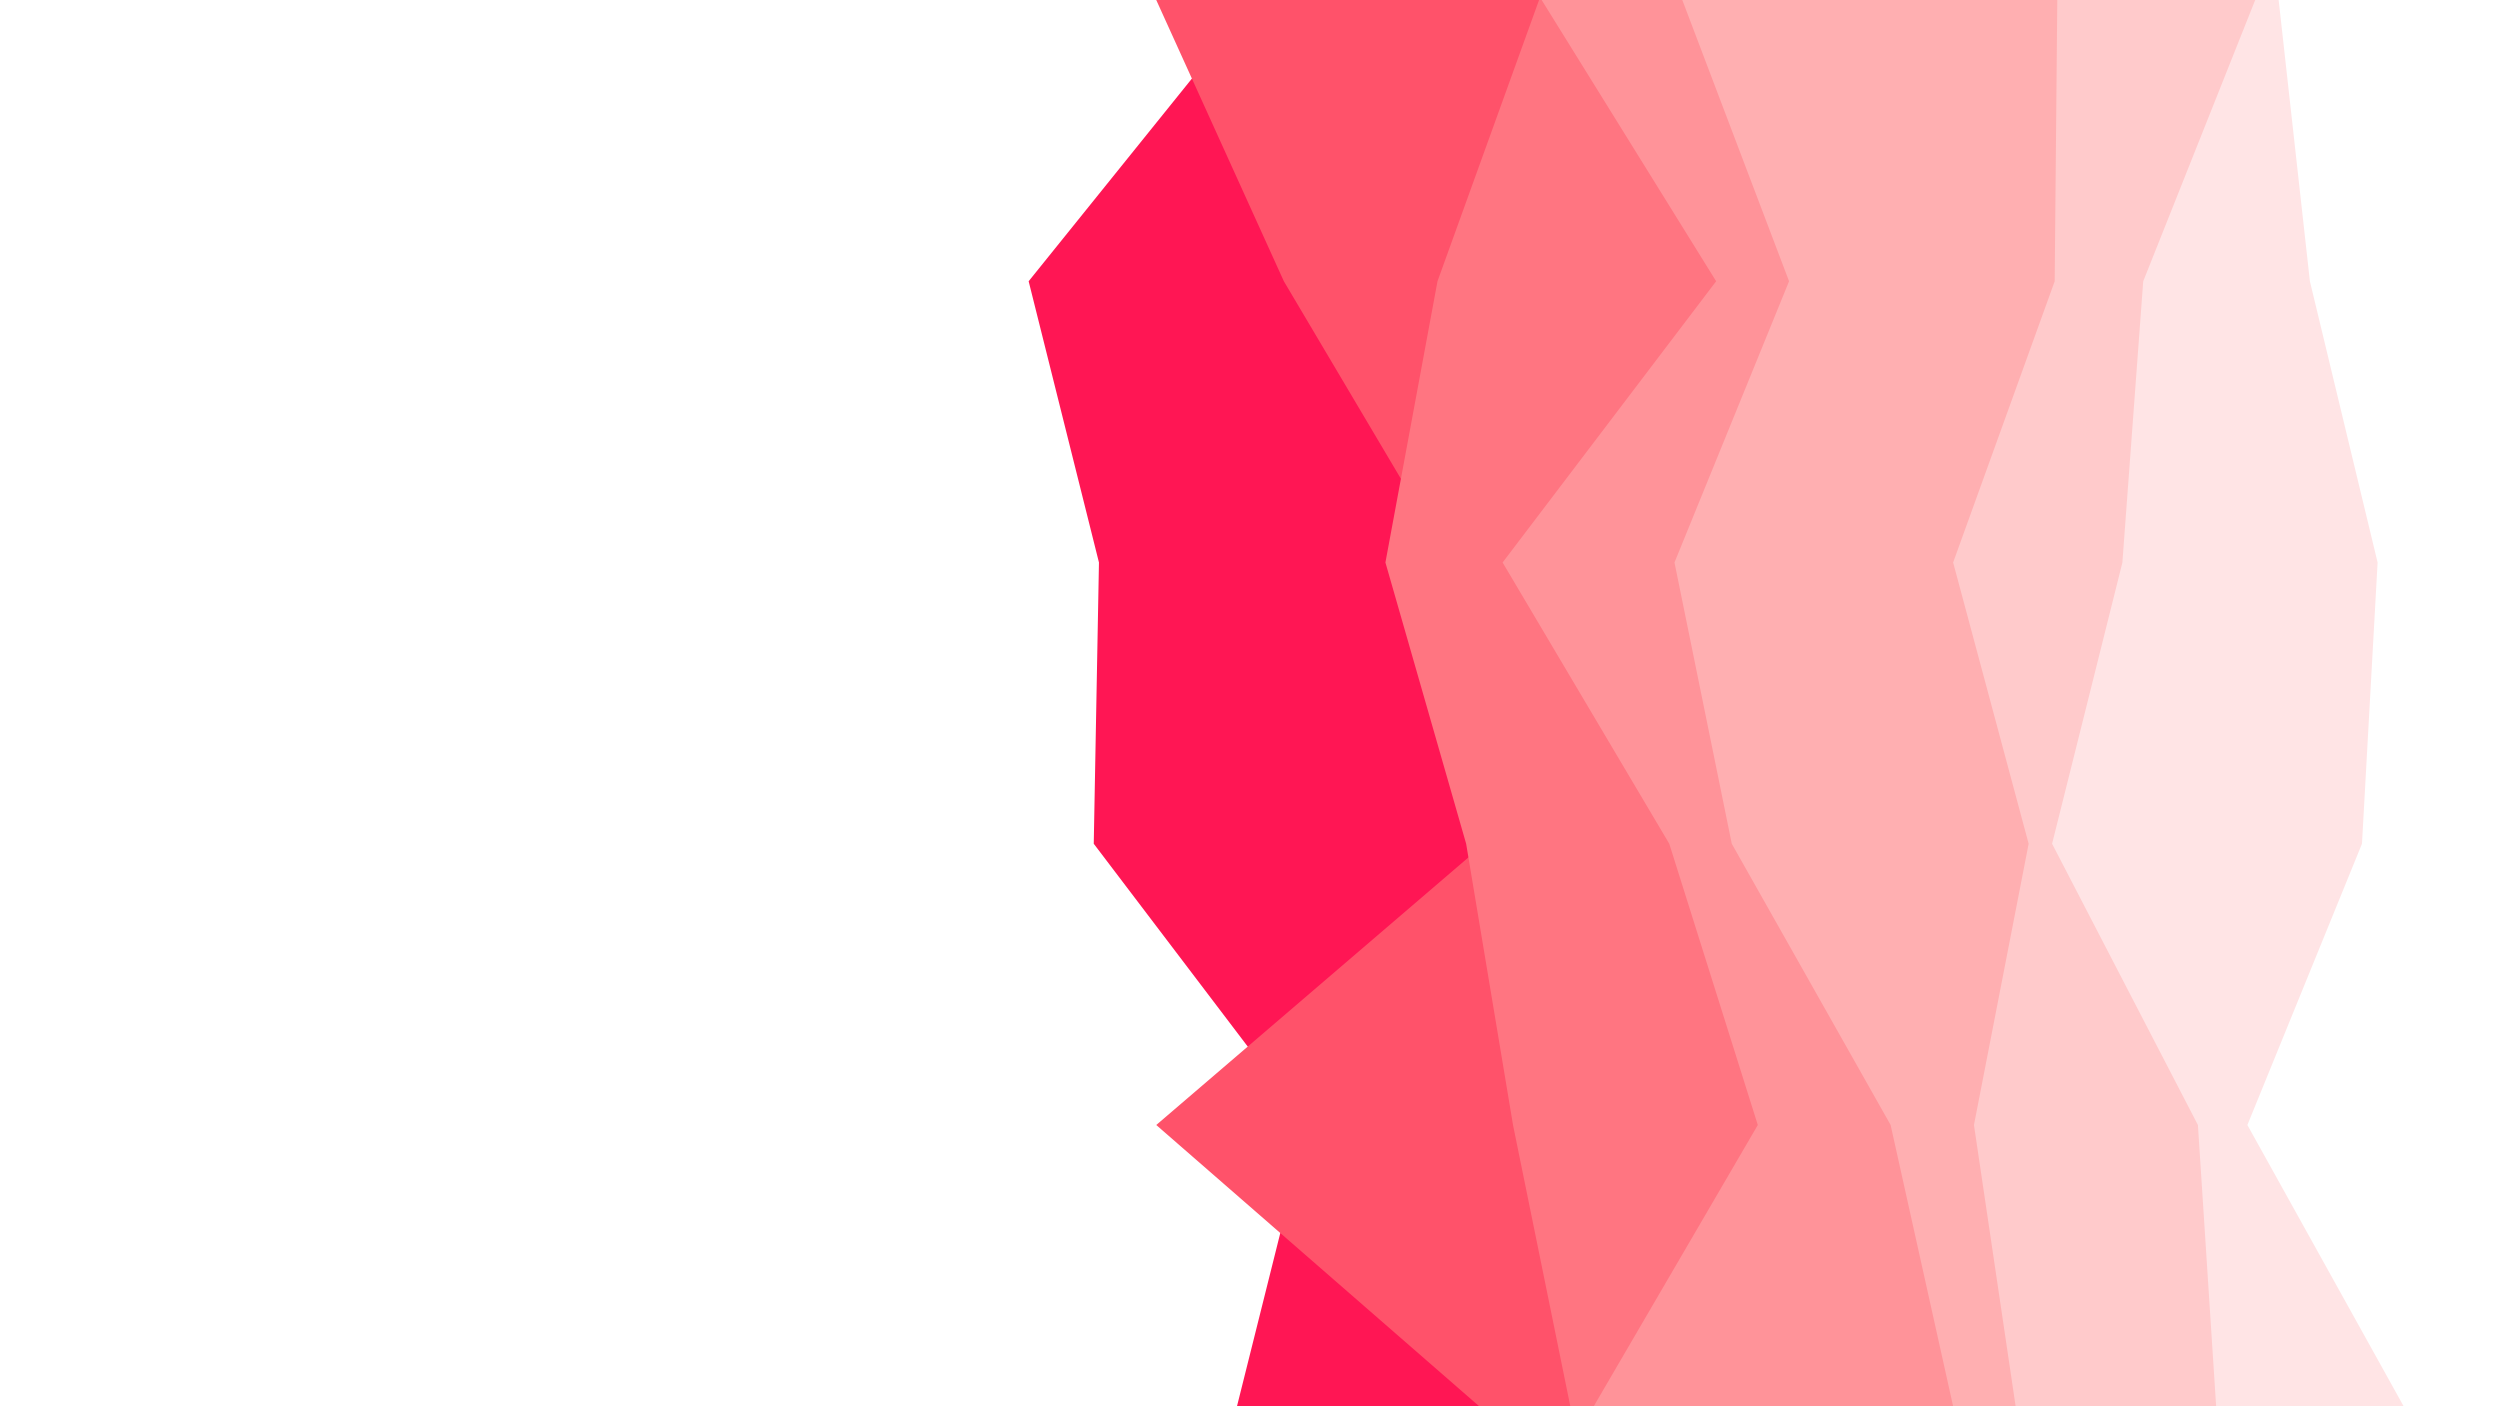 <svg id="visual" viewBox="0 0 960 540" width="960" height="540" xmlns="http://www.w3.org/2000/svg" xmlns:xlink="http://www.w3.org/1999/xlink" version="1.1"><rect x="0" y="0" width="960" height="540" fill="#ffffff"></rect><path d="M475 540L502 432L420 324L422 216L395 108L482 0L960 0L960 108L960 216L960 324L960 432L960 540Z" fill="#ff1654"></path><path d="M568 540L444 432L570 324L557 216L493 108L444 0L960 0L960 108L960 216L960 324L960 432L960 540Z" fill="#ff526a"></path><path d="M603 540L581 432L563 324L532 216L552 108L591 0L960 0L960 108L960 216L960 324L960 432L960 540Z" fill="#ff7581"></path><path d="M612 540L675 432L641 324L577 216L659 108L592 0L960 0L960 108L960 216L960 324L960 432L960 540Z" fill="#ff9399"></path><path d="M750 540L726 432L665 324L643 216L687 108L646 0L960 0L960 108L960 216L960 324L960 432L960 540Z" fill="#ffafb1"></path><path d="M774 540L758 432L779 324L750 216L789 108L790 0L960 0L960 108L960 216L960 324L960 432L960 540Z" fill="#ffcacb"></path><path d="M851 540L844 432L788 324L815 216L823 108L866 0L960 0L960 108L960 216L960 324L960 432L960 540Z" fill="#ffe4e5"></path><path d="M923 540L863 432L907 324L913 216L887 108L875 0L960 0L960 108L960 216L960 324L960 432L960 540Z" fill="#ffffff"></path></svg>